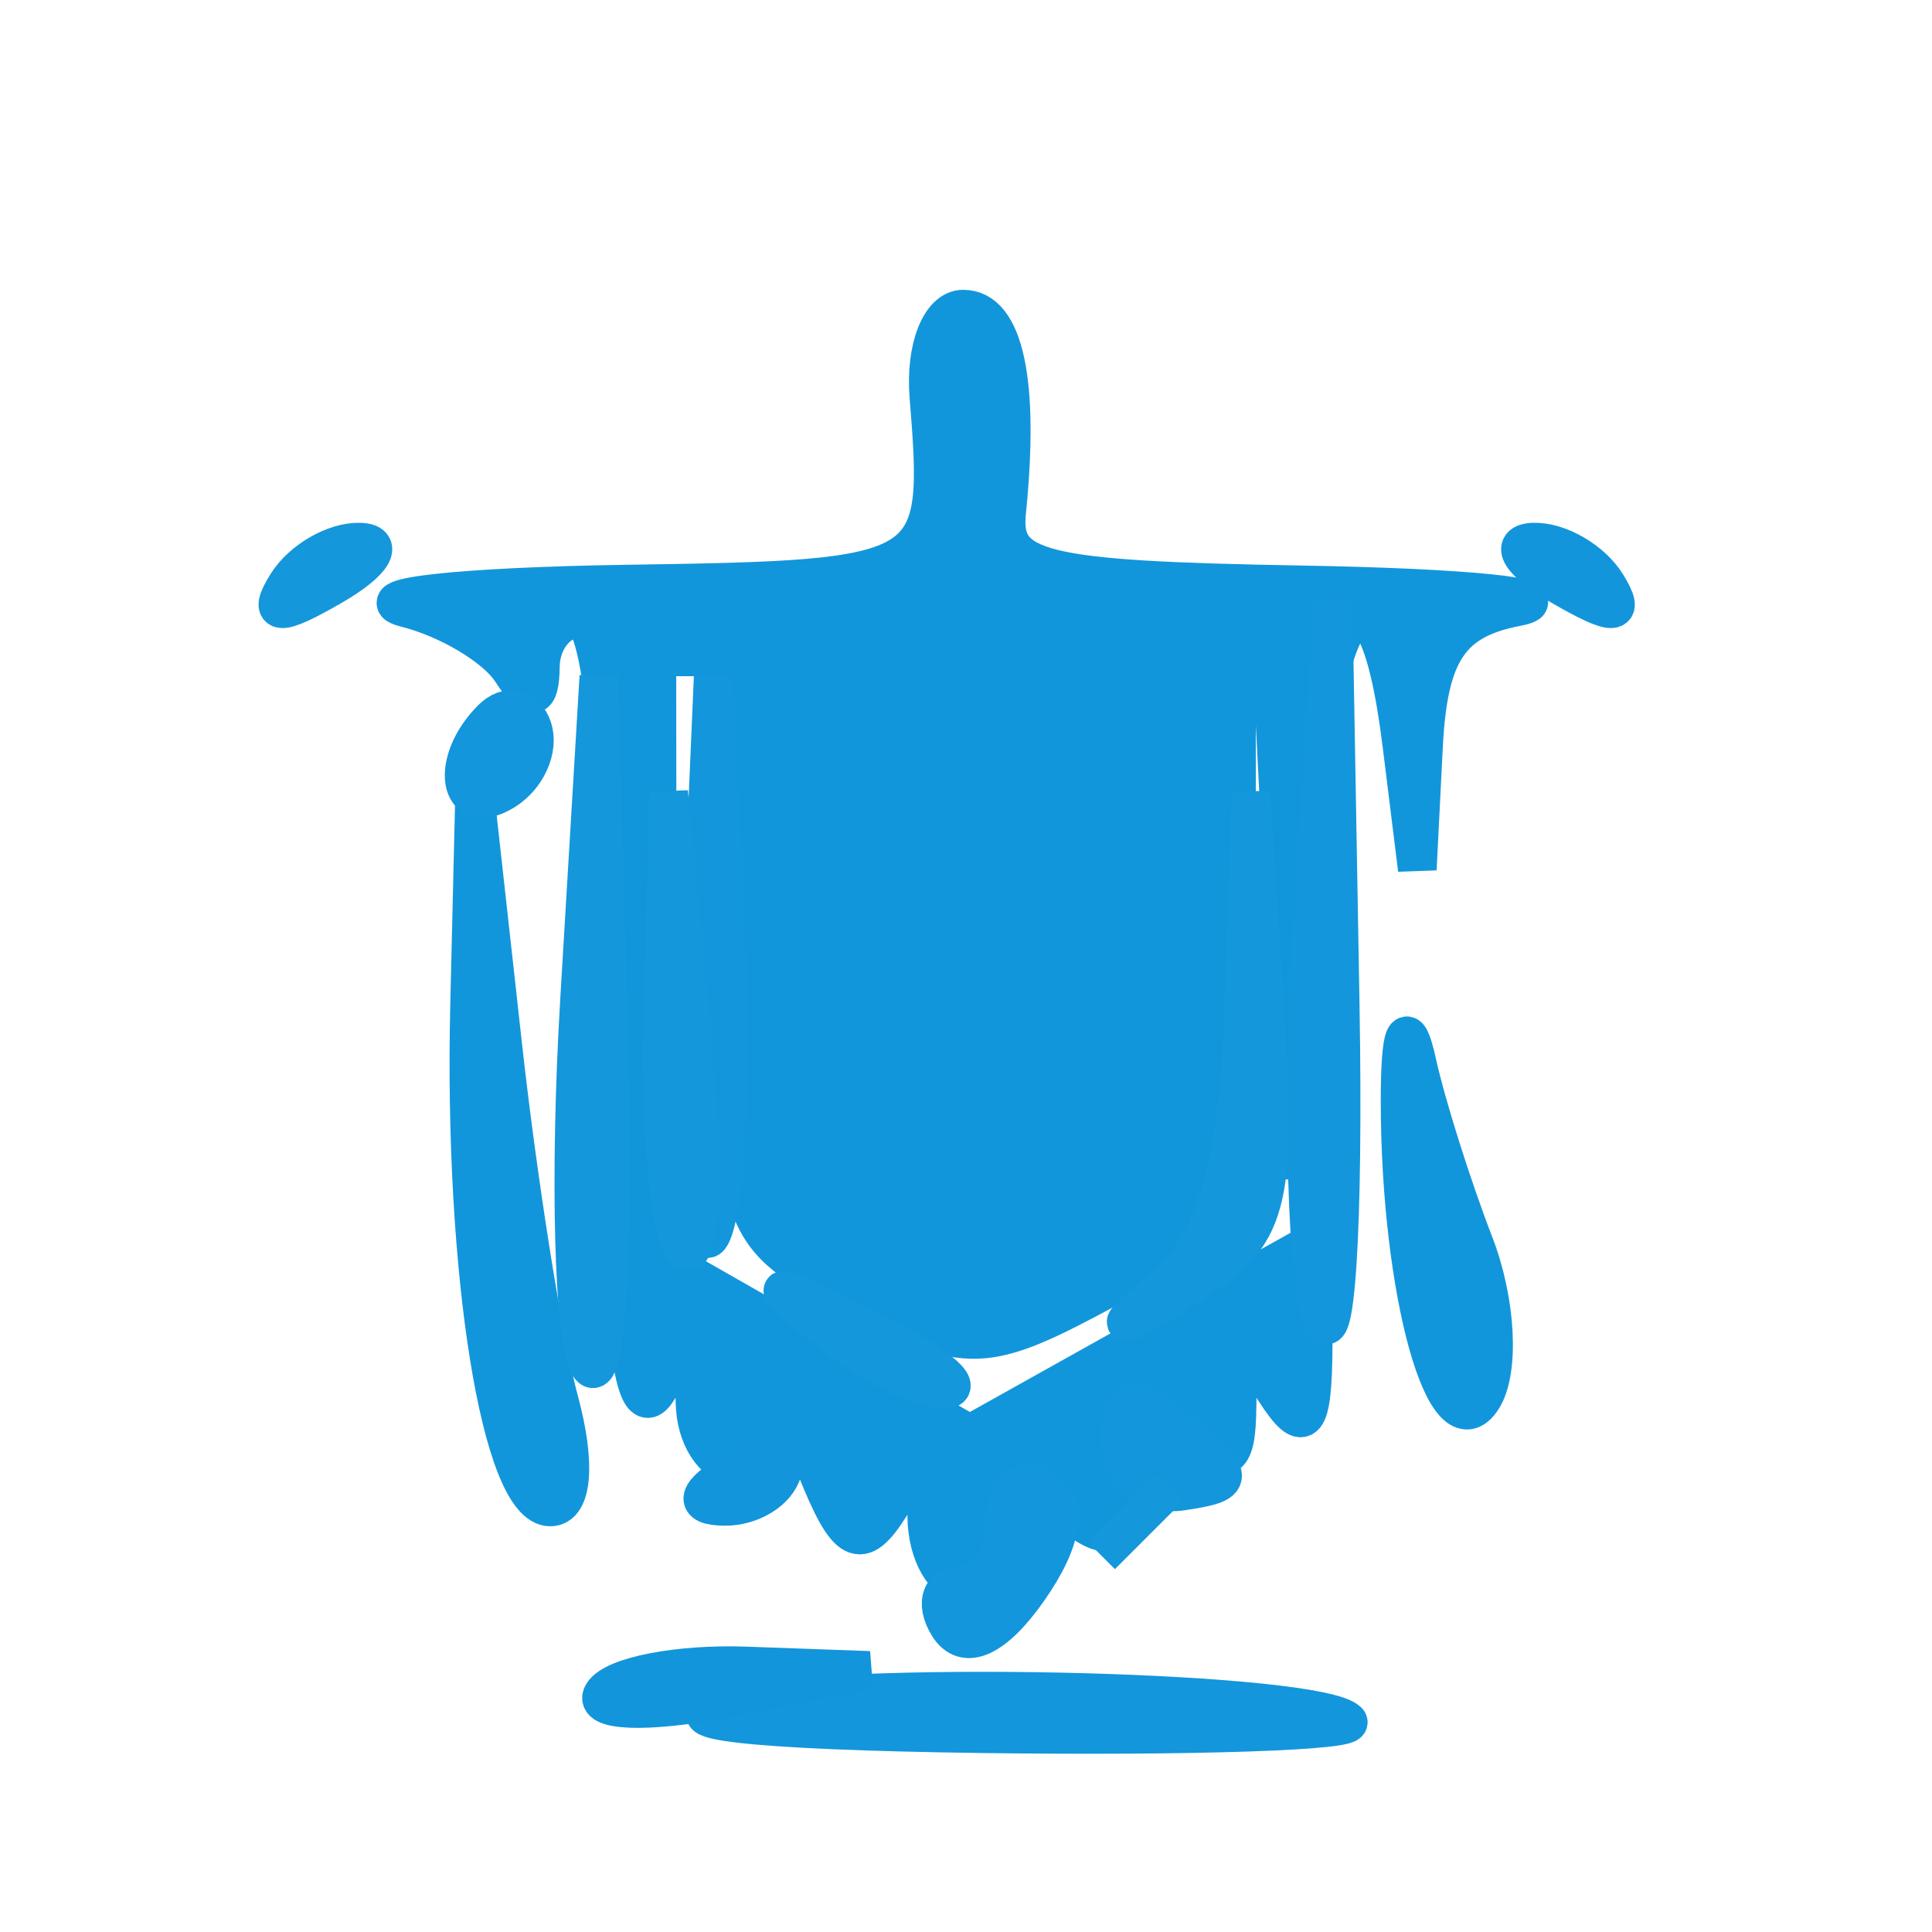 <?xml version="1.0" encoding="utf-8"?>
<!DOCTYPE svg PUBLIC "-//W3C//DTD SVG 20010904//EN" "http://www.w3.org/TR/2001/REC-SVG-20010904/DTD/svg10.dtd">
<svg version="1.0" xmlns="http://www.w3.org/2000/svg" width="50pt" height="50pt" viewBox="0 0 50 50" style="" preserveAspectRatio="xMidYMid meet">
<g fill="#1296DBFF" stroke="#1296DBFF">
<path d="M 19.000 24.974 C 19.000 31.774 19.078 31.989 22.125 33.565 C 25.037 35.071 25.479 35.057 28.625 33.363 C 31.947 31.574 32.000 31.439 32.000 24.773 L 32.000 18.000 25.500 18.000 L 19.000 18.000 19.000 24.974 "/></g>
<g fill="#1296DBFF" stroke="#1296DBFF">
<path d="M 24.039 10.250 C 24.417 14.919 24.295 14.996 16.250 15.116 C 11.988 15.180 9.400 15.457 10.500 15.732 C 11.600 16.007 12.831 16.742 13.235 17.366 C 13.761 18.179 13.974 18.146 13.985 17.250 C 13.993 16.563 14.450 16.000 15.000 16.000 C 15.604 16.000 16.006 20.260 16.015 26.750 C 16.026 34.060 16.341 37.020 17.000 36.000 C 17.828 34.718 17.972 34.754 17.985 36.250 C 18.002 38.221 19.965 38.693 20.063 36.750 C 20.098 36.063 20.571 36.614 21.115 37.976 C 21.922 39.998 22.274 40.181 23.036 38.976 C 23.821 37.735 23.972 37.778 23.985 39.250 C 23.993 40.213 24.450 41.000 25.000 41.000 C 25.550 41.000 26.000 40.270 26.000 39.378 C 26.000 38.049 26.271 37.980 27.500 39.000 C 28.758 40.044 29.000 39.882 29.000 38.000 C 29.000 36.118 29.242 35.956 30.500 37.000 C 31.742 38.031 32.003 37.923 32.015 36.372 C 32.028 34.798 32.185 34.738 33.000 36.000 C 33.759 37.174 33.973 36.918 33.985 34.820 L 34.000 32.141 29.549 34.628 L 25.098 37.116 21.057 34.808 L 17.015 32.500 17.008 24.750 L 17.000 17.000 24.954 17.000 L 32.909 17.000 33.258 23.750 L 33.608 30.500 33.804 23.250 C 34.004 15.861 35.546 13.365 36.277 19.250 L 36.680 22.500 36.840 19.320 C 36.963 16.881 37.525 16.038 39.250 15.706 C 40.488 15.467 37.984 15.211 33.687 15.136 C 26.891 15.018 25.897 14.772 26.052 13.250 C 26.395 9.884 25.991 8.000 24.928 8.000 C 24.339 8.000 23.939 9.013 24.039 10.250 "/></g>
<g fill="#1296DBFF" stroke="#1296DBFF">
<path d="M 12.153 26.000 C 11.988 32.921 12.964 39.000 14.239 39.000 C 14.820 39.000 14.914 37.883 14.471 36.250 C 14.061 34.738 13.401 30.575 13.005 27.000 L 12.284 20.500 12.153 26.000 "/></g>
<g fill="#1396DBC0" stroke="#1396DBC0">
<path d="M 33.983 23.500 C 33.699 27.900 33.782 32.625 34.167 34.000 C 34.552 35.375 34.785 31.775 34.684 26.000 L 34.500 15.500 33.983 23.500 "/></g>
<g fill="#1396DBC0" stroke="#1396DBC0">
<path d="M 19.000 44.118 C 16.870 44.495 19.381 44.788 25.417 44.868 C 30.871 44.941 35.131 44.798 34.884 44.551 C 34.114 43.780 22.676 43.469 19.000 44.118 "/></g>
<g fill="#1497DB40" stroke="#1497DB40">
<path d="M 15.000 25.854 C 14.725 30.448 14.841 34.723 15.258 35.354 C 15.675 35.984 15.900 32.225 15.758 27.000 L 15.499 17.500 15.000 25.854 "/></g>
<g fill="#1296DBFF" stroke="#1296DBFF">
<path d="M 36.234 28.500 C 36.238 33.428 37.421 37.692 38.368 36.190 C 38.821 35.469 38.725 33.669 38.152 32.190 C 37.580 30.710 36.914 28.600 36.672 27.500 C 36.406 26.290 36.233 26.686 36.234 28.500 "/></g>
<g fill="#1396DBC0" stroke="#1396DBC0">
<path d="M 18.113 25.500 C 17.923 29.900 18.068 32.778 18.435 31.895 C 18.803 31.012 18.958 27.412 18.781 23.895 L 18.458 17.500 18.113 25.500 "/></g>
<g fill="#1497DB40" stroke="#1497DB40">
<path d="M 32.189 26.079 C 32.057 29.971 31.471 32.119 30.250 33.179 C 28.670 34.551 28.723 34.559 30.797 33.260 C 32.836 31.982 33.054 31.184 32.736 26.160 L 32.378 20.500 32.189 26.079 "/></g>
<g fill="#1497DB40" stroke="#1497DB40">
<path d="M 17.152 26.191 C 17.069 29.321 17.338 32.091 17.750 32.346 C 18.163 32.602 18.231 30.041 17.902 26.655 L 17.305 20.500 17.152 26.191 "/></g>
<g fill="#1396DBC0" stroke="#1396DBC0">
<path d="M 26.000 39.441 C 26.000 40.298 25.523 41.000 24.941 41.000 C 24.359 41.000 24.181 41.483 24.545 42.073 C 24.962 42.748 25.731 42.401 26.615 41.139 C 27.514 39.856 27.657 38.906 27.011 38.507 C 26.455 38.163 26.000 38.584 26.000 39.441 "/></g>
<g fill="#1295DB80" stroke="#1295DB80">
<path d="M 15.602 43.836 C 15.318 44.295 16.753 44.347 18.793 43.951 L 22.500 43.230 19.309 43.115 C 17.554 43.052 15.886 43.376 15.602 43.836 "/></g>
<g fill="#1396DBC0" stroke="#1396DBC0">
<path d="M 29.000 37.289 C 29.000 38.133 29.707 38.719 30.571 38.593 C 31.998 38.383 31.998 38.243 30.571 37.059 C 29.259 35.970 29.000 36.008 29.000 37.289 "/></g>
<g fill="#1497DB40" stroke="#1497DB40">
<path d="M 21.441 34.448 C 22.509 35.301 23.859 35.982 24.441 35.960 C 25.024 35.938 24.150 35.239 22.500 34.408 C 19.777 33.035 19.679 33.038 21.441 34.448 "/></g>
<g fill="#1396DBC0" stroke="#1396DBC0">
<path d="M 12.729 18.604 C 11.608 19.725 11.865 21.202 13.053 20.467 C 13.632 20.110 13.960 19.380 13.782 18.846 C 13.604 18.312 13.130 18.203 12.729 18.604 "/></g>
<g fill="#1497DB40" stroke="#1497DB40">
<path d="M 29.378 39.378 L 28.500 40.256 29.378 39.378 L 30.256 38.500 29.378 39.378 "/></g>
<g fill="#1497DB40" stroke="#1497DB40">
<path d="M 7.422 15.126 C 6.910 15.955 7.224 15.963 8.613 15.157 C 9.651 14.554 9.964 14.047 9.309 14.030 C 8.654 14.014 7.805 14.507 7.422 15.126 "/></g>
<g fill="#1295DB80" stroke="#1295DB80">
<path d="M 19.000 38.047 C 18.010 38.656 17.925 38.975 18.750 38.985 C 19.438 38.993 20.113 38.578 20.250 38.062 C 20.404 37.485 19.924 37.479 19.000 38.047 "/></g>
<g fill="#1295DB80" stroke="#1295DB80">
<path d="M 40.387 15.157 C 41.776 15.963 42.090 15.955 41.578 15.126 C 41.195 14.507 40.346 14.014 39.691 14.030 C 39.036 14.047 39.349 14.554 40.387 15.157 "/></g>
</svg>
